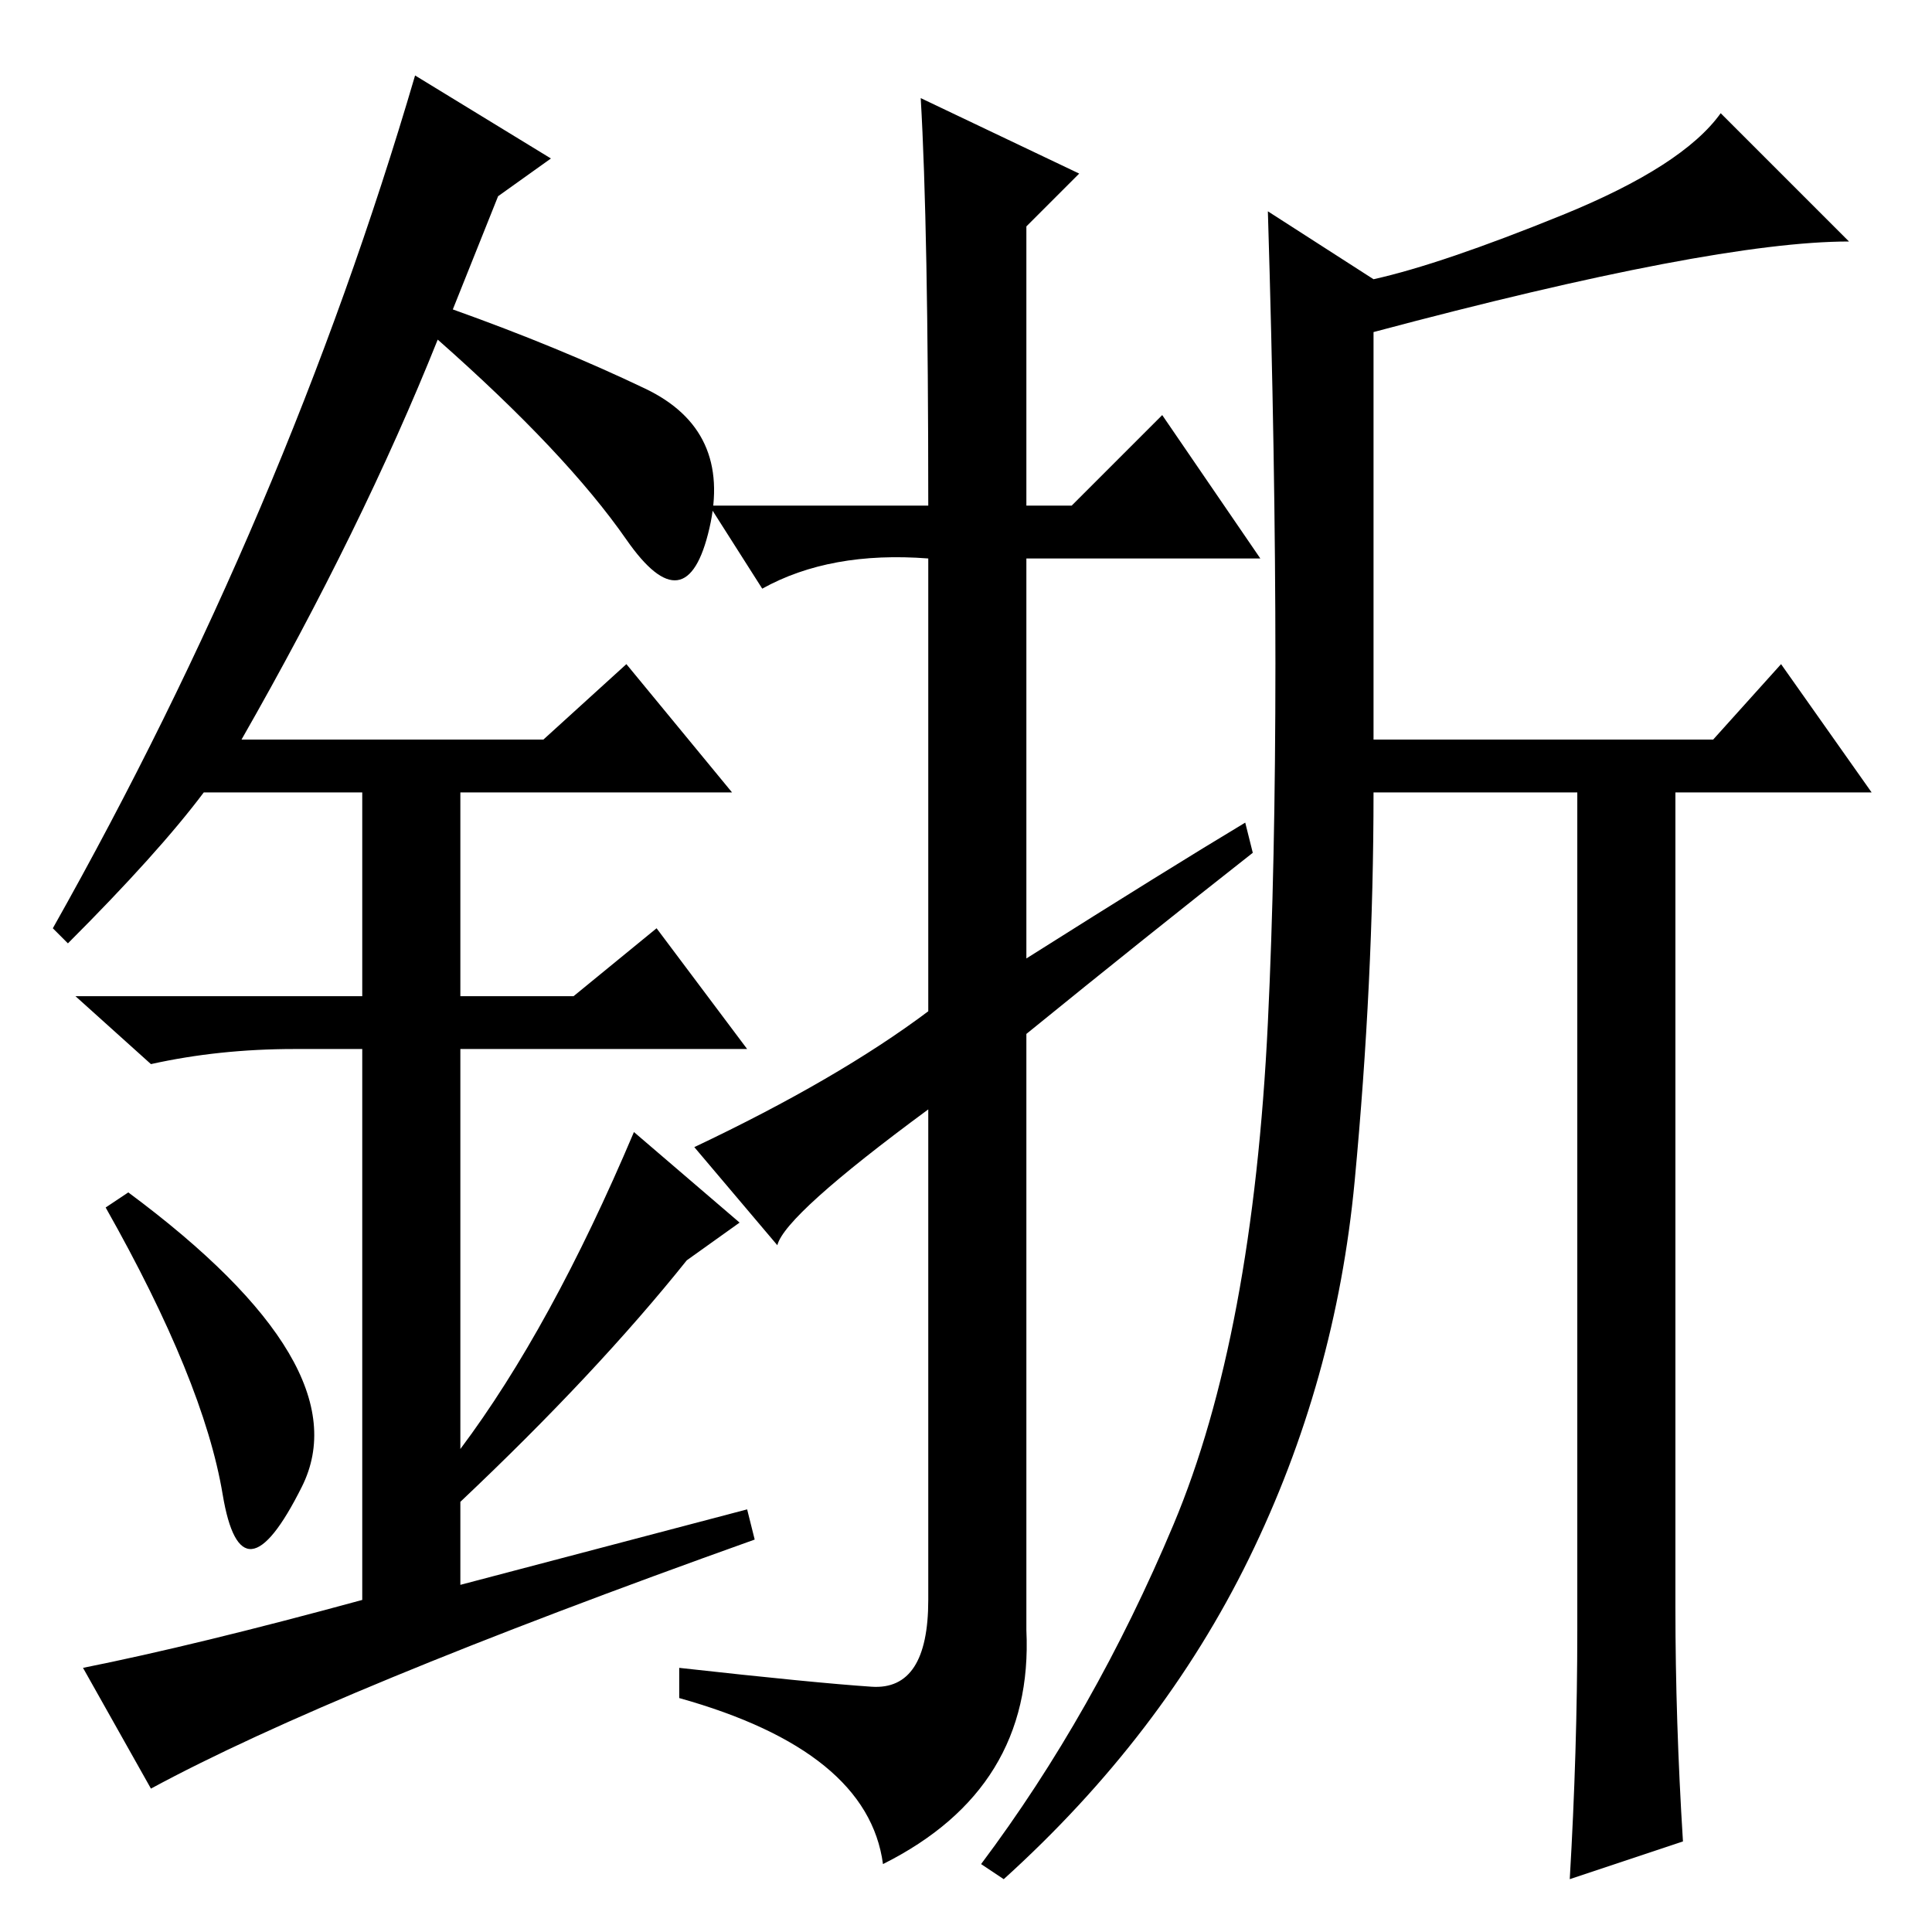 <?xml version="1.0" standalone="no"?>
<!DOCTYPE svg PUBLIC "-//W3C//DTD SVG 1.1//EN" "http://www.w3.org/Graphics/SVG/1.1/DTD/svg11.dtd" >
<svg xmlns="http://www.w3.org/2000/svg" xmlns:xlink="http://www.w3.org/1999/xlink" version="1.1" viewBox="0 -36 256 256">
  <g transform="matrix(1 0 0 -1 0 220)">
   <path fill="currentColor"
d="M165 147l1 -4q-14 -11 -30 -24v-79q1 -21 -19 -31q-2 15 -27 22v4q18 -2 25.5 -2.5t7.5 11.5v65q-19 -14 -20 -18l-11 13q19 9 31 18v60q-13 1 -22 -4l-7 11h29q0 37 -1 54l21 -10l-7 -7v-37h6l12 12l13 -19h-31v-53q19 12 29 18zM155.5 54q10.5 25 12.5 66.5t0 107.5
l14 -9q9 2 25 8.5t21 13.5l17 -17q-18 0 -63 -12v-54h45l9 10l12 -17h-26v-108q0 -15 1 -31l-15 -5q1 17 1 33v111h-27q0 -25 -2.5 -51.5t-14 -50t-32.5 -42.5l-3 2q15 20 25.5 45zM29.5 58q-2.5 15 -15.5 38l3 2q31 -23 23 -39t-10.5 -1zM83 168l14 -17h-36v-27h15l11 9
l12 -16h-38v-53q12 16 23 42l14 -12l-7 -5q-12 -15 -30 -32v-11l38 10l1 -4q-56 -20 -80 -33l-9 16q15 3 37 9v73h-9q-10 0 -19 -2l-10 9h38v27h-21q-6 -8 -18 -20l-2 2q31 55 48 113l18 -11l-7 -5l-6 -15q14 -5 25.5 -10.5t8.5 -18.5t-11 -1.5t-25 26.5q-10 -25 -26 -53h40
z" />
  </g>

</svg>
